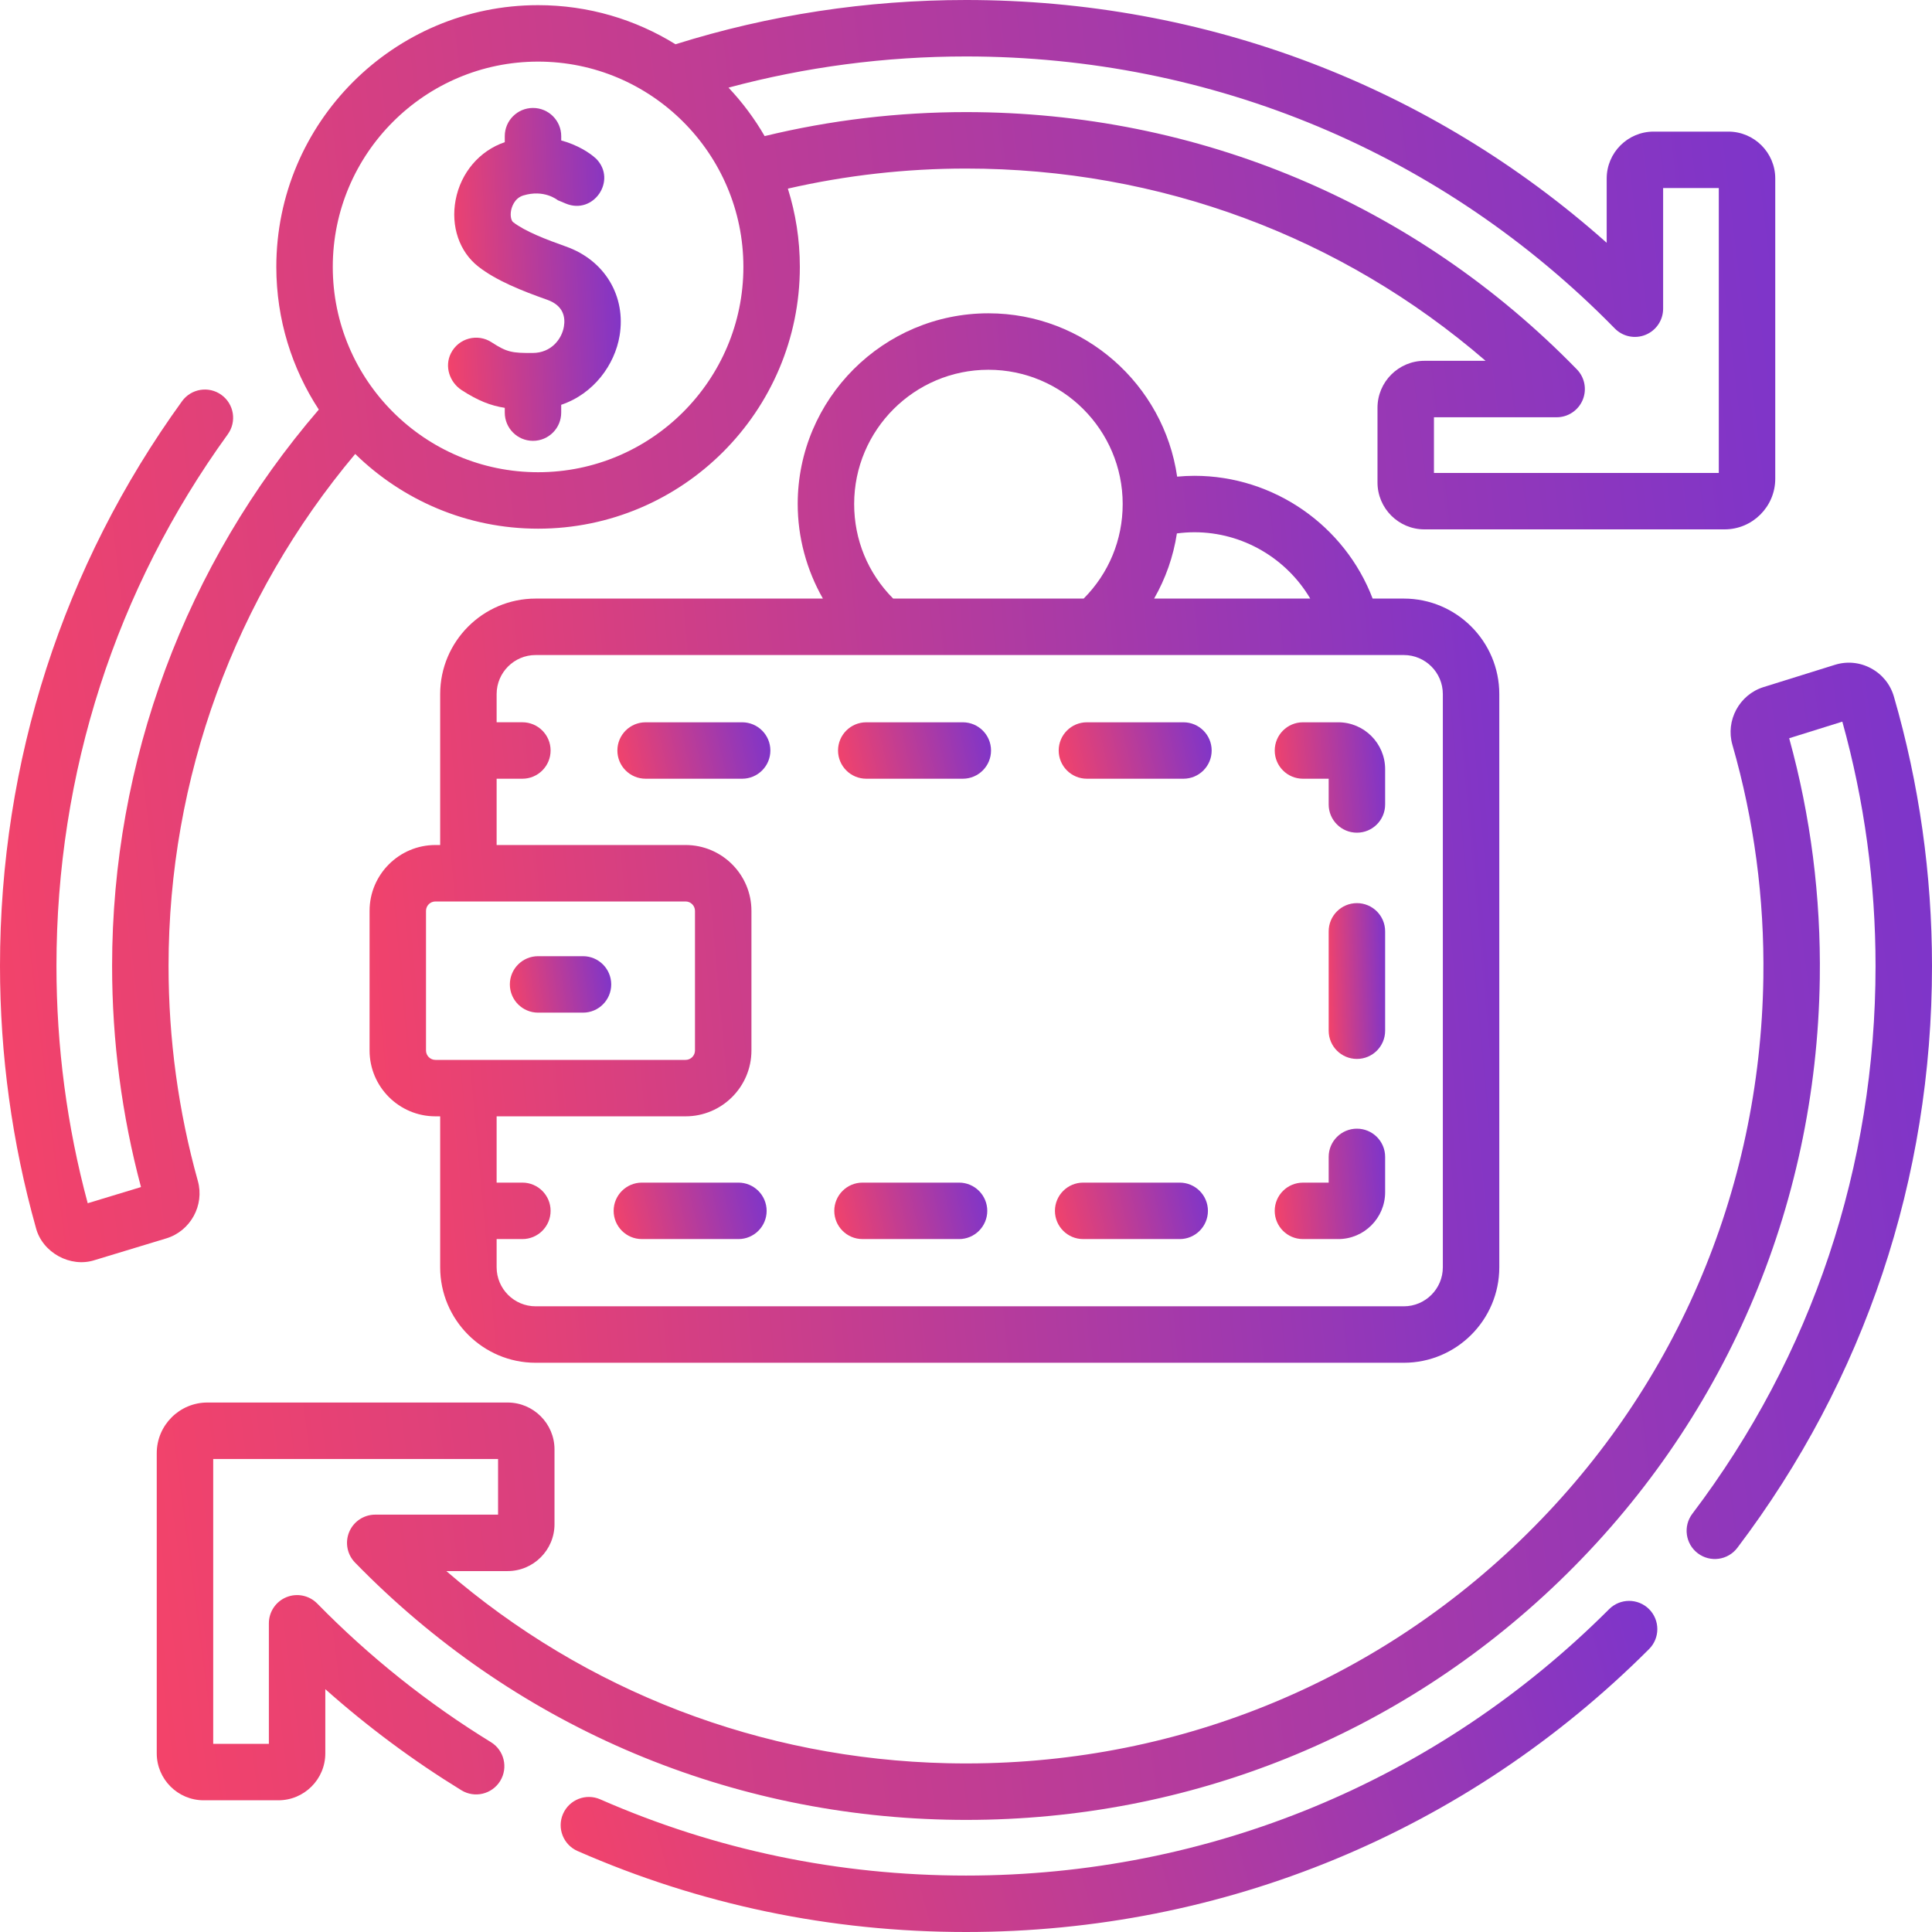 <svg width="90" height="90" viewBox="0 0 90 90" fill="none" xmlns="http://www.w3.org/2000/svg">
<path d="M9.217 55.015C8.311 51.772 7.852 48.402 7.852 45C7.852 36.25 10.931 27.834 16.547 21.147C18.747 23.298 21.753 24.628 25.066 24.628C31.79 24.628 37.26 19.158 37.26 12.434C37.26 11.164 37.064 9.939 36.702 8.787C39.412 8.167 42.198 7.852 45 7.852C54.011 7.852 62.49 11.011 69.204 16.808H66.354C65.15 16.808 64.169 17.789 64.169 18.994V22.475C64.169 23.68 65.15 24.66 66.354 24.66H80.339C81.64 24.66 82.698 23.602 82.698 22.301V8.316C82.698 7.111 81.718 6.131 80.513 6.131H77.031C75.826 6.131 74.846 7.112 74.846 8.316V11.31C66.631 3.994 56.148 0 45 0C40.375 0 35.824 0.695 31.468 2.062C29.606 0.909 27.413 0.24 25.066 0.24C18.342 0.24 12.872 5.711 12.872 12.434C12.872 14.884 13.601 17.167 14.851 19.08C8.635 26.3 5.222 35.465 5.222 45C5.222 48.493 5.675 51.955 6.568 55.298L4.086 56.051C3.119 52.464 2.63 48.749 2.63 45C2.63 36.012 5.389 27.448 10.61 20.232C11.036 19.643 10.904 18.821 10.316 18.396C9.728 17.97 8.906 18.102 8.48 18.69C2.932 26.358 0 35.455 0 45C0 49.141 0.563 53.244 1.673 57.196C1.97 58.351 3.283 59.07 4.413 58.7L7.746 57.689C8.873 57.347 9.533 56.148 9.217 55.015ZM75.222 15.3C75.595 15.682 76.163 15.799 76.657 15.597C77.152 15.395 77.475 14.914 77.475 14.38V8.761H80.068V22.031H66.799V19.438H72.515C73.043 19.438 73.52 19.121 73.726 18.634C73.931 18.147 73.825 17.584 73.456 17.206C65.929 9.478 55.823 5.222 45 5.222C41.829 5.222 38.678 5.598 35.62 6.34C35.147 5.523 34.581 4.765 33.937 4.082C37.523 3.119 41.235 2.63 45 2.63C56.483 2.63 67.216 7.13 75.222 15.3ZM25.066 2.87C30.34 2.87 34.63 7.16 34.63 12.434C34.63 17.708 30.34 21.998 25.066 21.998C19.792 21.998 15.502 17.708 15.502 12.434C15.502 7.16 19.792 2.87 25.066 2.87Z" fill="url(#paint0_linear_2_770)"/>
<path d="M74.96 74.96C66.958 82.963 56.318 87.371 45 87.371C39.065 87.371 33.332 86.176 27.961 83.82C27.296 83.528 26.521 83.831 26.229 84.496C25.937 85.161 26.24 85.936 26.905 86.228C32.611 88.731 38.699 90 45 90C57.02 90 68.32 85.319 76.82 76.82C77.333 76.306 77.333 75.474 76.82 74.96C76.306 74.447 75.474 74.447 74.96 74.96Z" fill="url(#paint1_linear_2_770)"/>
<path d="M88.226 32.452C88.061 31.881 87.682 31.413 87.159 31.132C86.638 30.851 86.039 30.794 85.474 30.971L82.15 32.008C81.025 32.36 80.376 33.564 80.701 34.694C81.712 38.203 82.197 41.856 82.144 45.549C81.999 55.553 77.974 64.865 70.809 71.769C63.633 78.683 54.161 82.364 44.138 82.138C35.455 81.942 27.28 78.787 20.792 73.187H23.646C24.851 73.187 25.831 72.207 25.831 71.002V67.521C25.831 66.316 24.851 65.335 23.646 65.335H9.661C8.361 65.335 7.302 66.394 7.302 67.695V81.679C7.302 82.884 8.283 83.864 9.487 83.864H12.969C14.174 83.864 15.154 82.884 15.154 81.679V78.688C17.128 80.443 19.251 82.021 21.493 83.397C22.112 83.777 22.921 83.583 23.301 82.964C23.681 82.345 23.487 81.536 22.869 81.156C19.93 79.352 17.209 77.18 14.779 74.7C14.405 74.319 13.837 74.201 13.342 74.403C12.848 74.605 12.525 75.086 12.525 75.62V81.235H9.932V67.965H23.202V70.558H17.48C16.951 70.558 16.474 70.875 16.268 71.362C16.063 71.849 16.169 72.411 16.538 72.79C23.828 80.277 33.609 84.53 44.079 84.767C44.391 84.775 44.703 84.778 45.014 84.778C55.396 84.778 65.173 80.851 72.633 73.663C80.307 66.269 84.618 56.298 84.773 45.588C84.828 41.783 84.349 38.019 83.347 34.39L85.823 33.617C86.85 37.307 87.37 41.134 87.37 45.001C87.37 54.322 84.419 63.146 78.836 70.516C78.397 71.095 78.511 71.92 79.09 72.358C79.669 72.797 80.493 72.683 80.932 72.104C86.864 64.272 90 54.9 90 45C90 40.735 89.403 36.513 88.226 32.452Z" fill="url(#paint2_linear_2_770)"/>
<path d="M24.953 63.483H65.395C67.847 63.483 69.843 61.488 69.843 59.035V32.333C69.843 29.88 67.847 27.884 65.395 27.884H63.943C62.644 24.48 59.337 22.165 55.641 22.165C55.372 22.165 55.103 22.18 54.836 22.204C54.215 17.907 50.51 14.595 46.044 14.595C41.146 14.595 37.16 18.58 37.16 23.479C37.16 25.033 37.575 26.553 38.334 27.884H24.953C22.5 27.884 20.505 29.88 20.505 32.333V39.364H20.284C18.592 39.364 17.216 40.74 17.216 42.432V48.935C17.216 50.627 18.592 52.003 20.284 52.003H20.505V59.035C20.505 61.488 22.501 63.483 24.953 63.483ZM61.036 27.884H53.763C54.299 26.949 54.66 25.925 54.824 24.849C55.094 24.814 55.367 24.794 55.641 24.794C57.888 24.794 59.931 26.01 61.036 27.884ZM39.79 23.479C39.79 20.031 42.596 17.225 46.044 17.225C49.493 17.225 52.299 20.031 52.299 23.479C52.299 25.147 51.654 26.705 50.482 27.884H41.607C40.434 26.706 39.79 25.151 39.79 23.479ZM23.135 36.276H24.334C25.06 36.276 25.649 35.687 25.649 34.961C25.649 34.235 25.06 33.646 24.334 33.646H23.135V32.333C23.135 31.33 23.951 30.514 24.953 30.514H65.395C66.397 30.514 67.213 31.33 67.213 32.333V59.035C67.213 60.038 66.397 60.853 65.395 60.853H24.953C23.951 60.853 23.135 60.038 23.135 59.035V57.721H24.334C25.06 57.721 25.649 57.132 25.649 56.406C25.649 55.68 25.06 55.091 24.334 55.091H23.135V52.003H31.937C33.629 52.003 35.005 50.627 35.005 48.935V42.431C35.005 40.74 33.629 39.364 31.937 39.364H23.135V36.276ZM19.845 48.936V42.432C19.845 42.19 20.042 41.994 20.283 41.994H31.937C32.179 41.994 32.375 42.191 32.375 42.432V48.936C32.375 49.177 32.178 49.374 31.937 49.374H20.283C20.042 49.374 19.845 49.177 19.845 48.936Z" fill="url(#paint3_linear_2_770)"/>
<path d="M21.512 18.178C22.268 18.666 22.852 18.896 23.514 18.999V19.221C23.514 19.947 24.102 20.536 24.828 20.536C25.555 20.536 26.143 19.947 26.143 19.221V18.857C27.665 18.343 28.637 16.987 28.862 15.647C29.174 13.796 28.171 12.123 26.366 11.485C25.454 11.162 24.448 10.775 23.901 10.346C23.818 10.281 23.76 10.061 23.808 9.807C23.833 9.675 23.948 9.235 24.382 9.104C25.339 8.816 25.948 9.294 26.015 9.35L25.994 9.331L26.357 9.483C27.649 10.022 28.752 8.402 27.776 7.398C27.456 7.102 26.885 6.744 26.144 6.543V6.343C26.144 5.617 25.555 5.029 24.829 5.029C24.103 5.029 23.514 5.617 23.514 6.343V6.623C22.338 7.022 21.465 8.044 21.224 9.32C20.994 10.539 21.398 11.725 22.278 12.415C23.122 13.077 24.321 13.551 25.49 13.964C26.261 14.237 26.34 14.793 26.269 15.212C26.17 15.801 25.674 16.438 24.82 16.443C23.863 16.45 23.612 16.41 22.901 15.945C22.25 15.519 21.36 15.745 21.002 16.463C20.699 17.07 20.942 17.81 21.512 18.178Z" fill="url(#paint4_linear_2_770)"/>
<path d="M27.159 44.543H25.066C24.34 44.543 23.751 45.132 23.751 45.858C23.751 46.584 24.34 47.173 25.066 47.173H27.159C27.885 47.173 28.473 46.584 28.473 45.858C28.473 45.132 27.884 44.543 27.159 44.543Z" fill="url(#paint5_linear_2_770)"/>
<path d="M40.354 36.276H44.851C45.577 36.276 46.166 35.688 46.166 34.961C46.166 34.235 45.577 33.647 44.851 33.647H40.354C39.628 33.647 39.039 34.235 39.039 34.961C39.039 35.688 39.628 36.276 40.354 36.276Z" fill="url(#paint6_linear_2_770)"/>
<path d="M50.632 36.276H55.129C55.855 36.276 56.444 35.688 56.444 34.961C56.444 34.235 55.855 33.647 55.129 33.647H50.632C49.906 33.647 49.318 34.235 49.318 34.961C49.318 35.688 49.906 36.276 50.632 36.276Z" fill="url(#paint7_linear_2_770)"/>
<path d="M35.887 34.962C35.887 34.235 35.298 33.647 34.572 33.647H30.075C29.349 33.647 28.76 34.235 28.76 34.962C28.76 35.688 29.349 36.276 30.075 36.276H34.572C35.298 36.276 35.887 35.688 35.887 34.962Z" fill="url(#paint8_linear_2_770)"/>
<path d="M60.696 36.276H61.895V37.475C61.895 38.202 62.484 38.79 63.21 38.79C63.936 38.79 64.525 38.202 64.525 37.475V35.832C64.525 34.627 63.545 33.647 62.34 33.647H60.697C59.97 33.647 59.382 34.236 59.382 34.962C59.381 35.688 59.97 36.276 60.696 36.276Z" fill="url(#paint9_linear_2_770)"/>
<path d="M63.21 42.071C62.484 42.071 61.895 42.659 61.895 43.386V48.014C61.895 48.741 62.484 49.329 63.21 49.329C63.936 49.329 64.525 48.741 64.525 48.014V43.386C64.525 42.659 63.936 42.071 63.21 42.071Z" fill="url(#paint10_linear_2_770)"/>
<path d="M60.696 57.721H62.34C63.545 57.721 64.525 56.741 64.525 55.536V53.892C64.525 53.166 63.936 52.578 63.21 52.578C62.484 52.578 61.895 53.166 61.895 53.892V55.092H60.696C59.97 55.092 59.381 55.68 59.381 56.406C59.381 57.132 59.97 57.721 60.696 57.721Z" fill="url(#paint11_linear_2_770)"/>
<path d="M34.398 55.091H29.901C29.175 55.091 28.586 55.68 28.586 56.406C28.586 57.132 29.175 57.721 29.901 57.721H34.398C35.124 57.721 35.713 57.132 35.713 56.406C35.712 55.68 35.124 55.091 34.398 55.091Z" fill="url(#paint12_linear_2_770)"/>
<path d="M40.179 57.721H44.676C45.402 57.721 45.991 57.132 45.991 56.406C45.991 55.68 45.402 55.091 44.676 55.091H40.179C39.453 55.091 38.864 55.68 38.864 56.406C38.865 57.132 39.453 57.721 40.179 57.721Z" fill="url(#paint13_linear_2_770)"/>
<path d="M50.458 57.721H54.955C55.681 57.721 56.27 57.132 56.27 56.406C56.27 55.68 55.681 55.091 54.955 55.091H50.458C49.732 55.091 49.143 55.68 49.143 56.406C49.143 57.132 49.732 57.721 50.458 57.721Z" fill="url(#paint14_linear_2_770)"/>
<defs>
<linearGradient id="paint0_linear_2_770" x1="-1.06415e-06" y1="58.798" x2="135.106" y2="42.672" gradientUnits="userSpaceOnUse">
<stop stop-color="#F44369"/>
<stop offset="1" stop-color="#3D2DFF"/>
</linearGradient>
<linearGradient id="paint1_linear_2_770" x1="26.118" y1="90" x2="104.571" y2="67.949" gradientUnits="userSpaceOnUse">
<stop stop-color="#F44369"/>
<stop offset="1" stop-color="#3D2DFF"/>
</linearGradient>
<linearGradient id="paint2_linear_2_770" x1="7.302" y1="84.778" x2="142.049" y2="67.236" gradientUnits="userSpaceOnUse">
<stop stop-color="#F44369"/>
<stop offset="1" stop-color="#3D2DFF"/>
</linearGradient>
<linearGradient id="paint3_linear_2_770" x1="17.216" y1="63.483" x2="103.697" y2="55.583" gradientUnits="userSpaceOnUse">
<stop stop-color="#F44369"/>
<stop offset="1" stop-color="#3D2DFF"/>
</linearGradient>
<linearGradient id="paint4_linear_2_770" x1="20.871" y1="20.536" x2="34.18" y2="19.95" gradientUnits="userSpaceOnUse">
<stop stop-color="#F44369"/>
<stop offset="1" stop-color="#3D2DFF"/>
</linearGradient>
<linearGradient id="paint5_linear_2_770" x1="23.751" y1="47.173" x2="31.398" y2="46.007" gradientUnits="userSpaceOnUse">
<stop stop-color="#F44369"/>
<stop offset="1" stop-color="#3D2DFF"/>
</linearGradient>
<linearGradient id="paint6_linear_2_770" x1="39.039" y1="36.276" x2="50.255" y2="33.697" gradientUnits="userSpaceOnUse">
<stop stop-color="#F44369"/>
<stop offset="1" stop-color="#3D2DFF"/>
</linearGradient>
<linearGradient id="paint7_linear_2_770" x1="49.318" y1="36.276" x2="60.533" y2="33.697" gradientUnits="userSpaceOnUse">
<stop stop-color="#F44369"/>
<stop offset="1" stop-color="#3D2DFF"/>
</linearGradient>
<linearGradient id="paint8_linear_2_770" x1="28.76" y1="36.276" x2="39.976" y2="33.697" gradientUnits="userSpaceOnUse">
<stop stop-color="#F44369"/>
<stop offset="1" stop-color="#3D2DFF"/>
</linearGradient>
<linearGradient id="paint9_linear_2_770" x1="59.382" y1="38.79" x2="67.843" y2="38.072" gradientUnits="userSpaceOnUse">
<stop stop-color="#F44369"/>
<stop offset="1" stop-color="#3D2DFF"/>
</linearGradient>
<linearGradient id="paint10_linear_2_770" x1="61.895" y1="49.329" x2="66.249" y2="49.196" gradientUnits="userSpaceOnUse">
<stop stop-color="#F44369"/>
<stop offset="1" stop-color="#3D2DFF"/>
</linearGradient>
<linearGradient id="paint11_linear_2_770" x1="59.381" y1="57.721" x2="67.843" y2="57.003" gradientUnits="userSpaceOnUse">
<stop stop-color="#F44369"/>
<stop offset="1" stop-color="#3D2DFF"/>
</linearGradient>
<linearGradient id="paint12_linear_2_770" x1="28.586" y1="57.721" x2="39.801" y2="55.142" gradientUnits="userSpaceOnUse">
<stop stop-color="#F44369"/>
<stop offset="1" stop-color="#3D2DFF"/>
</linearGradient>
<linearGradient id="paint13_linear_2_770" x1="38.864" y1="57.721" x2="50.08" y2="55.142" gradientUnits="userSpaceOnUse">
<stop stop-color="#F44369"/>
<stop offset="1" stop-color="#3D2DFF"/>
</linearGradient>
<linearGradient id="paint14_linear_2_770" x1="49.143" y1="57.721" x2="60.359" y2="55.142" gradientUnits="userSpaceOnUse">
<stop stop-color="#F44369"/>
<stop offset="1" stop-color="#3D2DFF"/>
</linearGradient>
</defs>
</svg>
